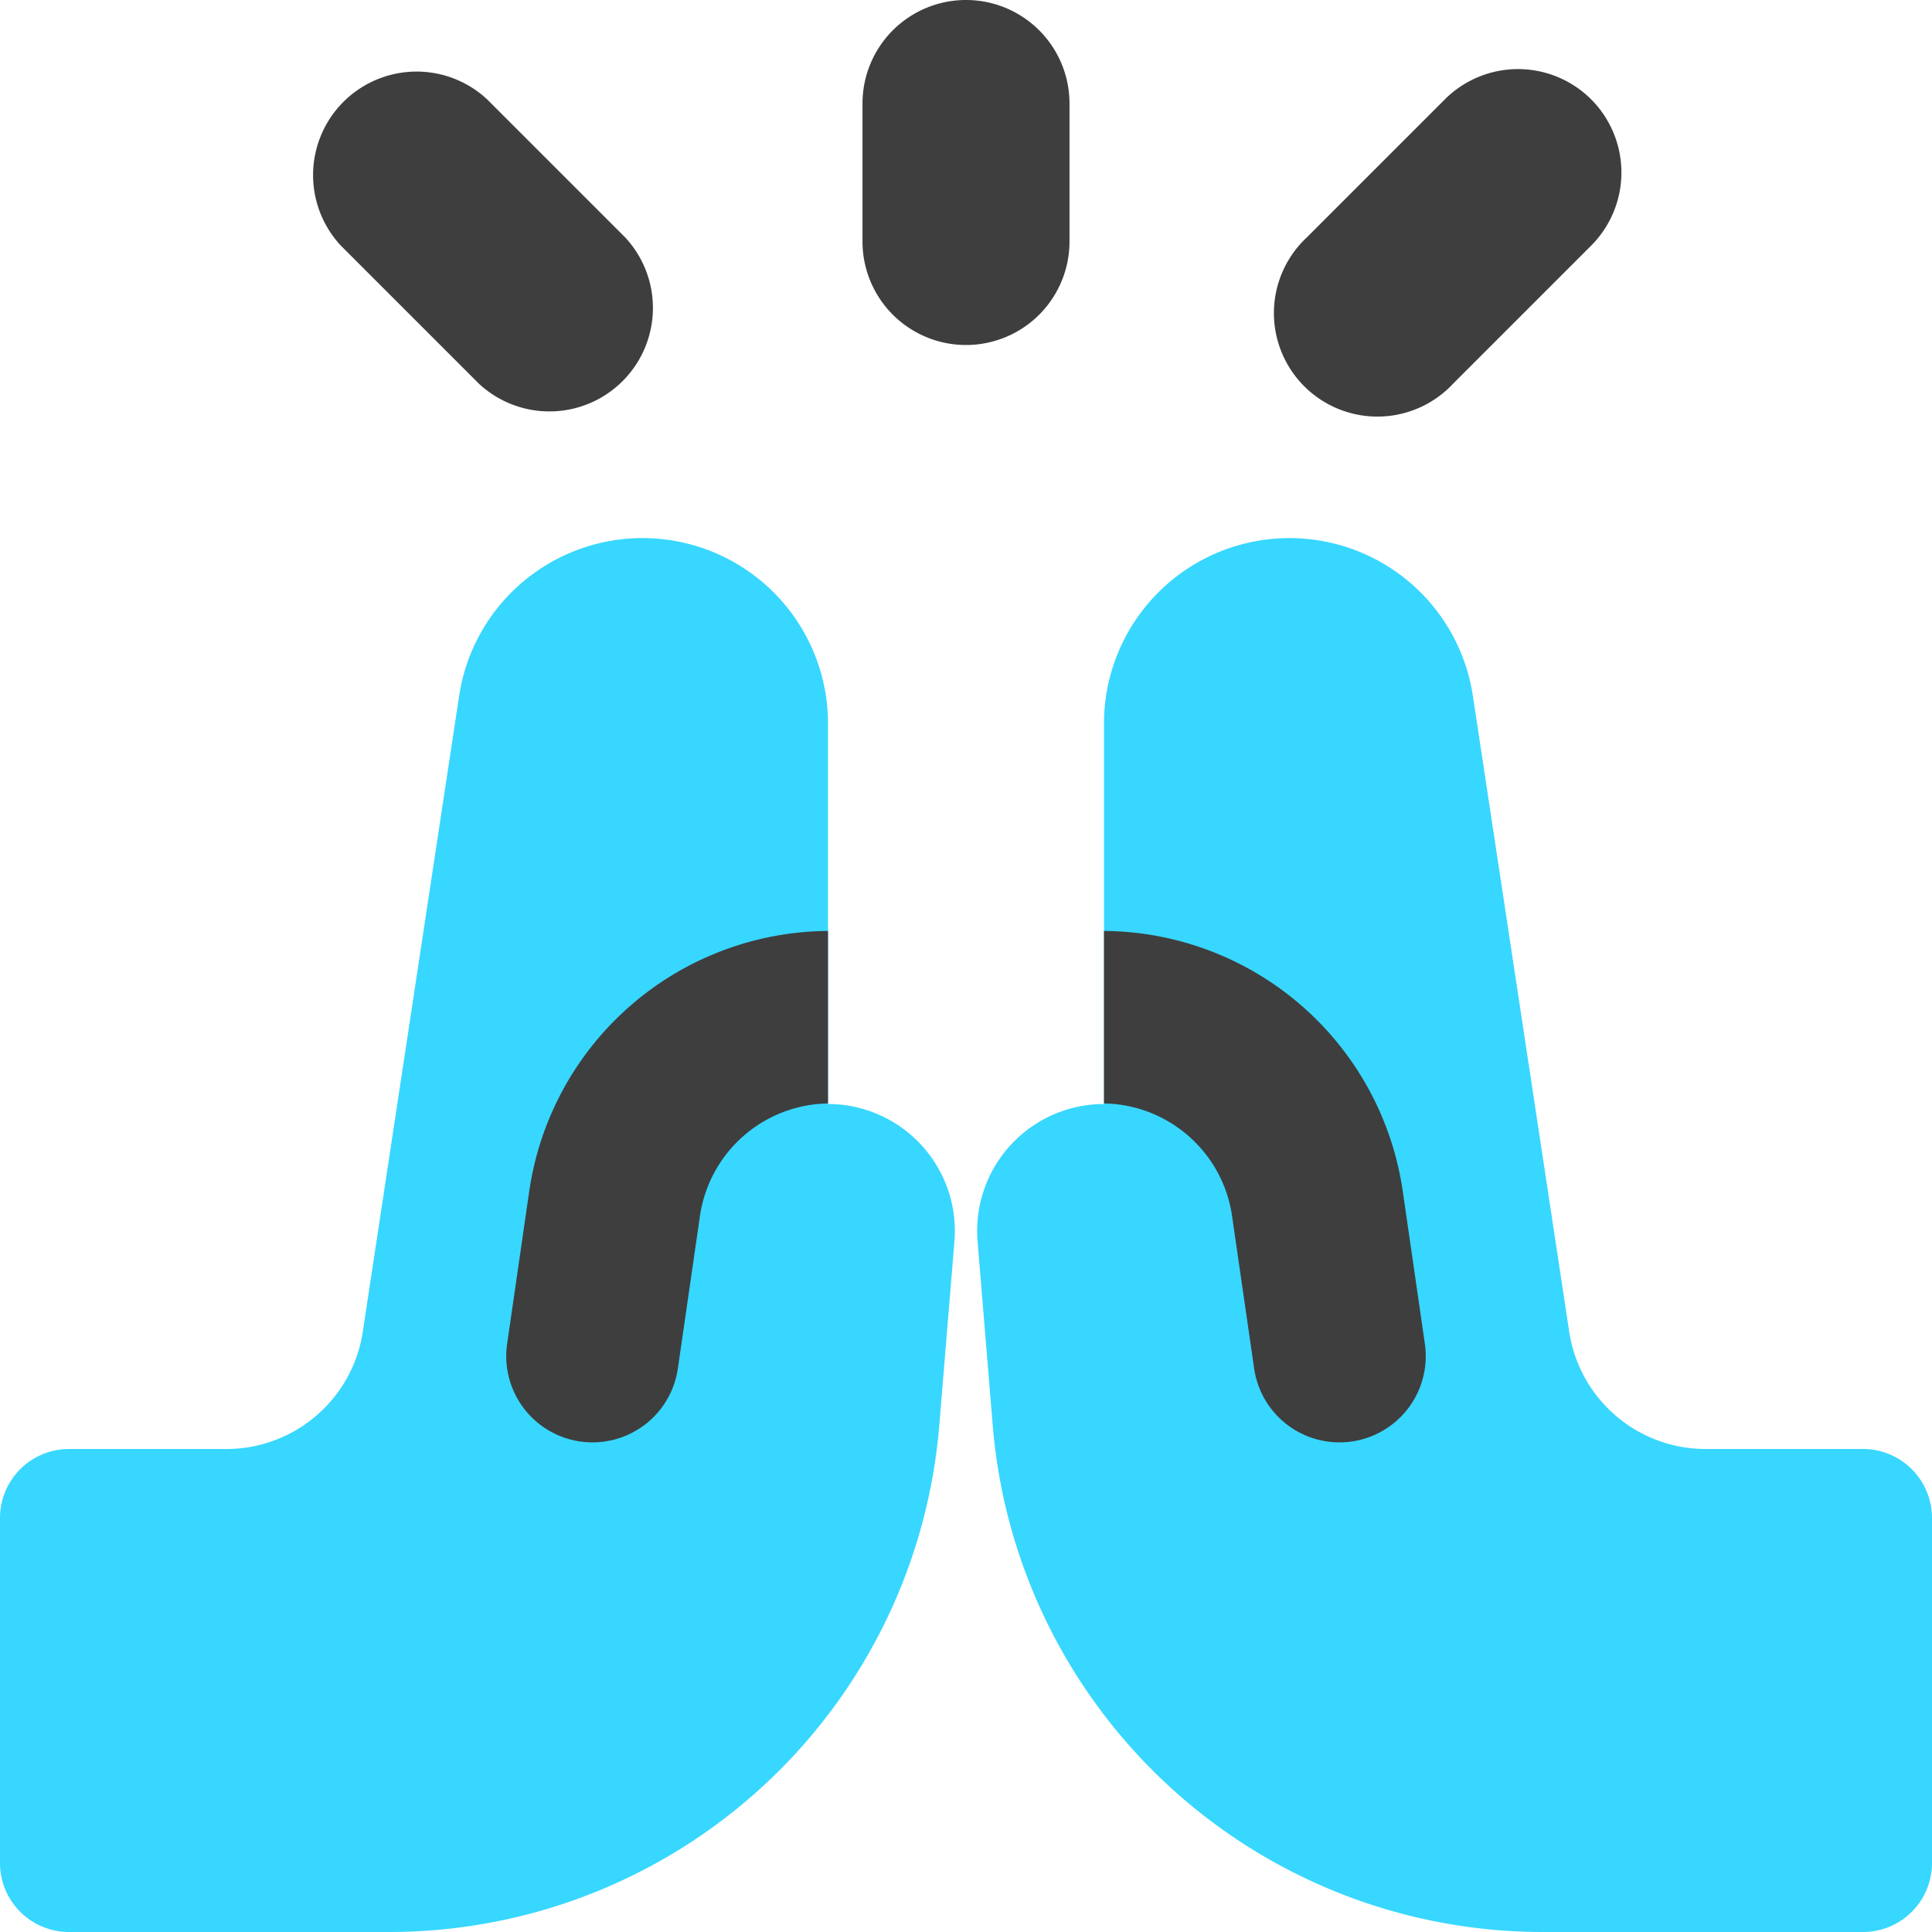 <svg xmlns="http://www.w3.org/2000/svg" fill="none" viewBox="0 0 14 14"><g id="praying-hand"><path id="Union" fill="#37d7ff" fill-rule="evenodd" d="M.5 14h2.32a4 4 0 0 0 3.986-3.667l.11-1.336A.92.92 0 0 0 6 8V5.245a1.344 1.344 0 0 0-2.673-.202L2.629 9.65a1 1 0 0 1-.989.85H.5a.5.5 0 0 0-.5.5v2.5a.5.5 0 0 0 .5.5Zm13 0h-2.32a4 4 0 0 1-3.986-3.667l-.11-1.336A.92.92 0 0 1 8 8V5.245a1.344 1.344 0 0 1 2.673-.202l.698 4.607a1 1 0 0 0 .989.85h1.14a.5.5 0 0 1 .5.5v2.5a.5.5 0 0 1-.5.5Z" clip-rule="evenodd"></path><path id="Union_2" fill="#3e3e3e" fill-rule="evenodd" d="M7.75.75a.75.75 0 0 0-1.5 0v1a.75.75 0 0 0 1.5 0v-1ZM6 6.746v1.25a.953.953 0 0 0-.928.816l-.16 1.105a.625.625 0 1 1-1.237-.18l.16-1.105A2.203 2.203 0 0 1 6 6.746Zm2 1.25c.462.007.86.348.928.816l.16 1.105a.625.625 0 1 0 1.237-.18l-.16-1.105A2.203 2.203 0 0 0 8 6.746v1.25ZM11.53.72a.75.75 0 0 1 0 1.06l-1 1a.75.75 0 1 1-1.06-1.06l1-1a.75.75 0 0 1 1.06 0Zm-8 0a.75.75 0 0 0-1.06 1.06l1 1a.75.75 0 0 0 1.06-1.06l-1-1Z" clip-rule="evenodd"></path></g></svg>